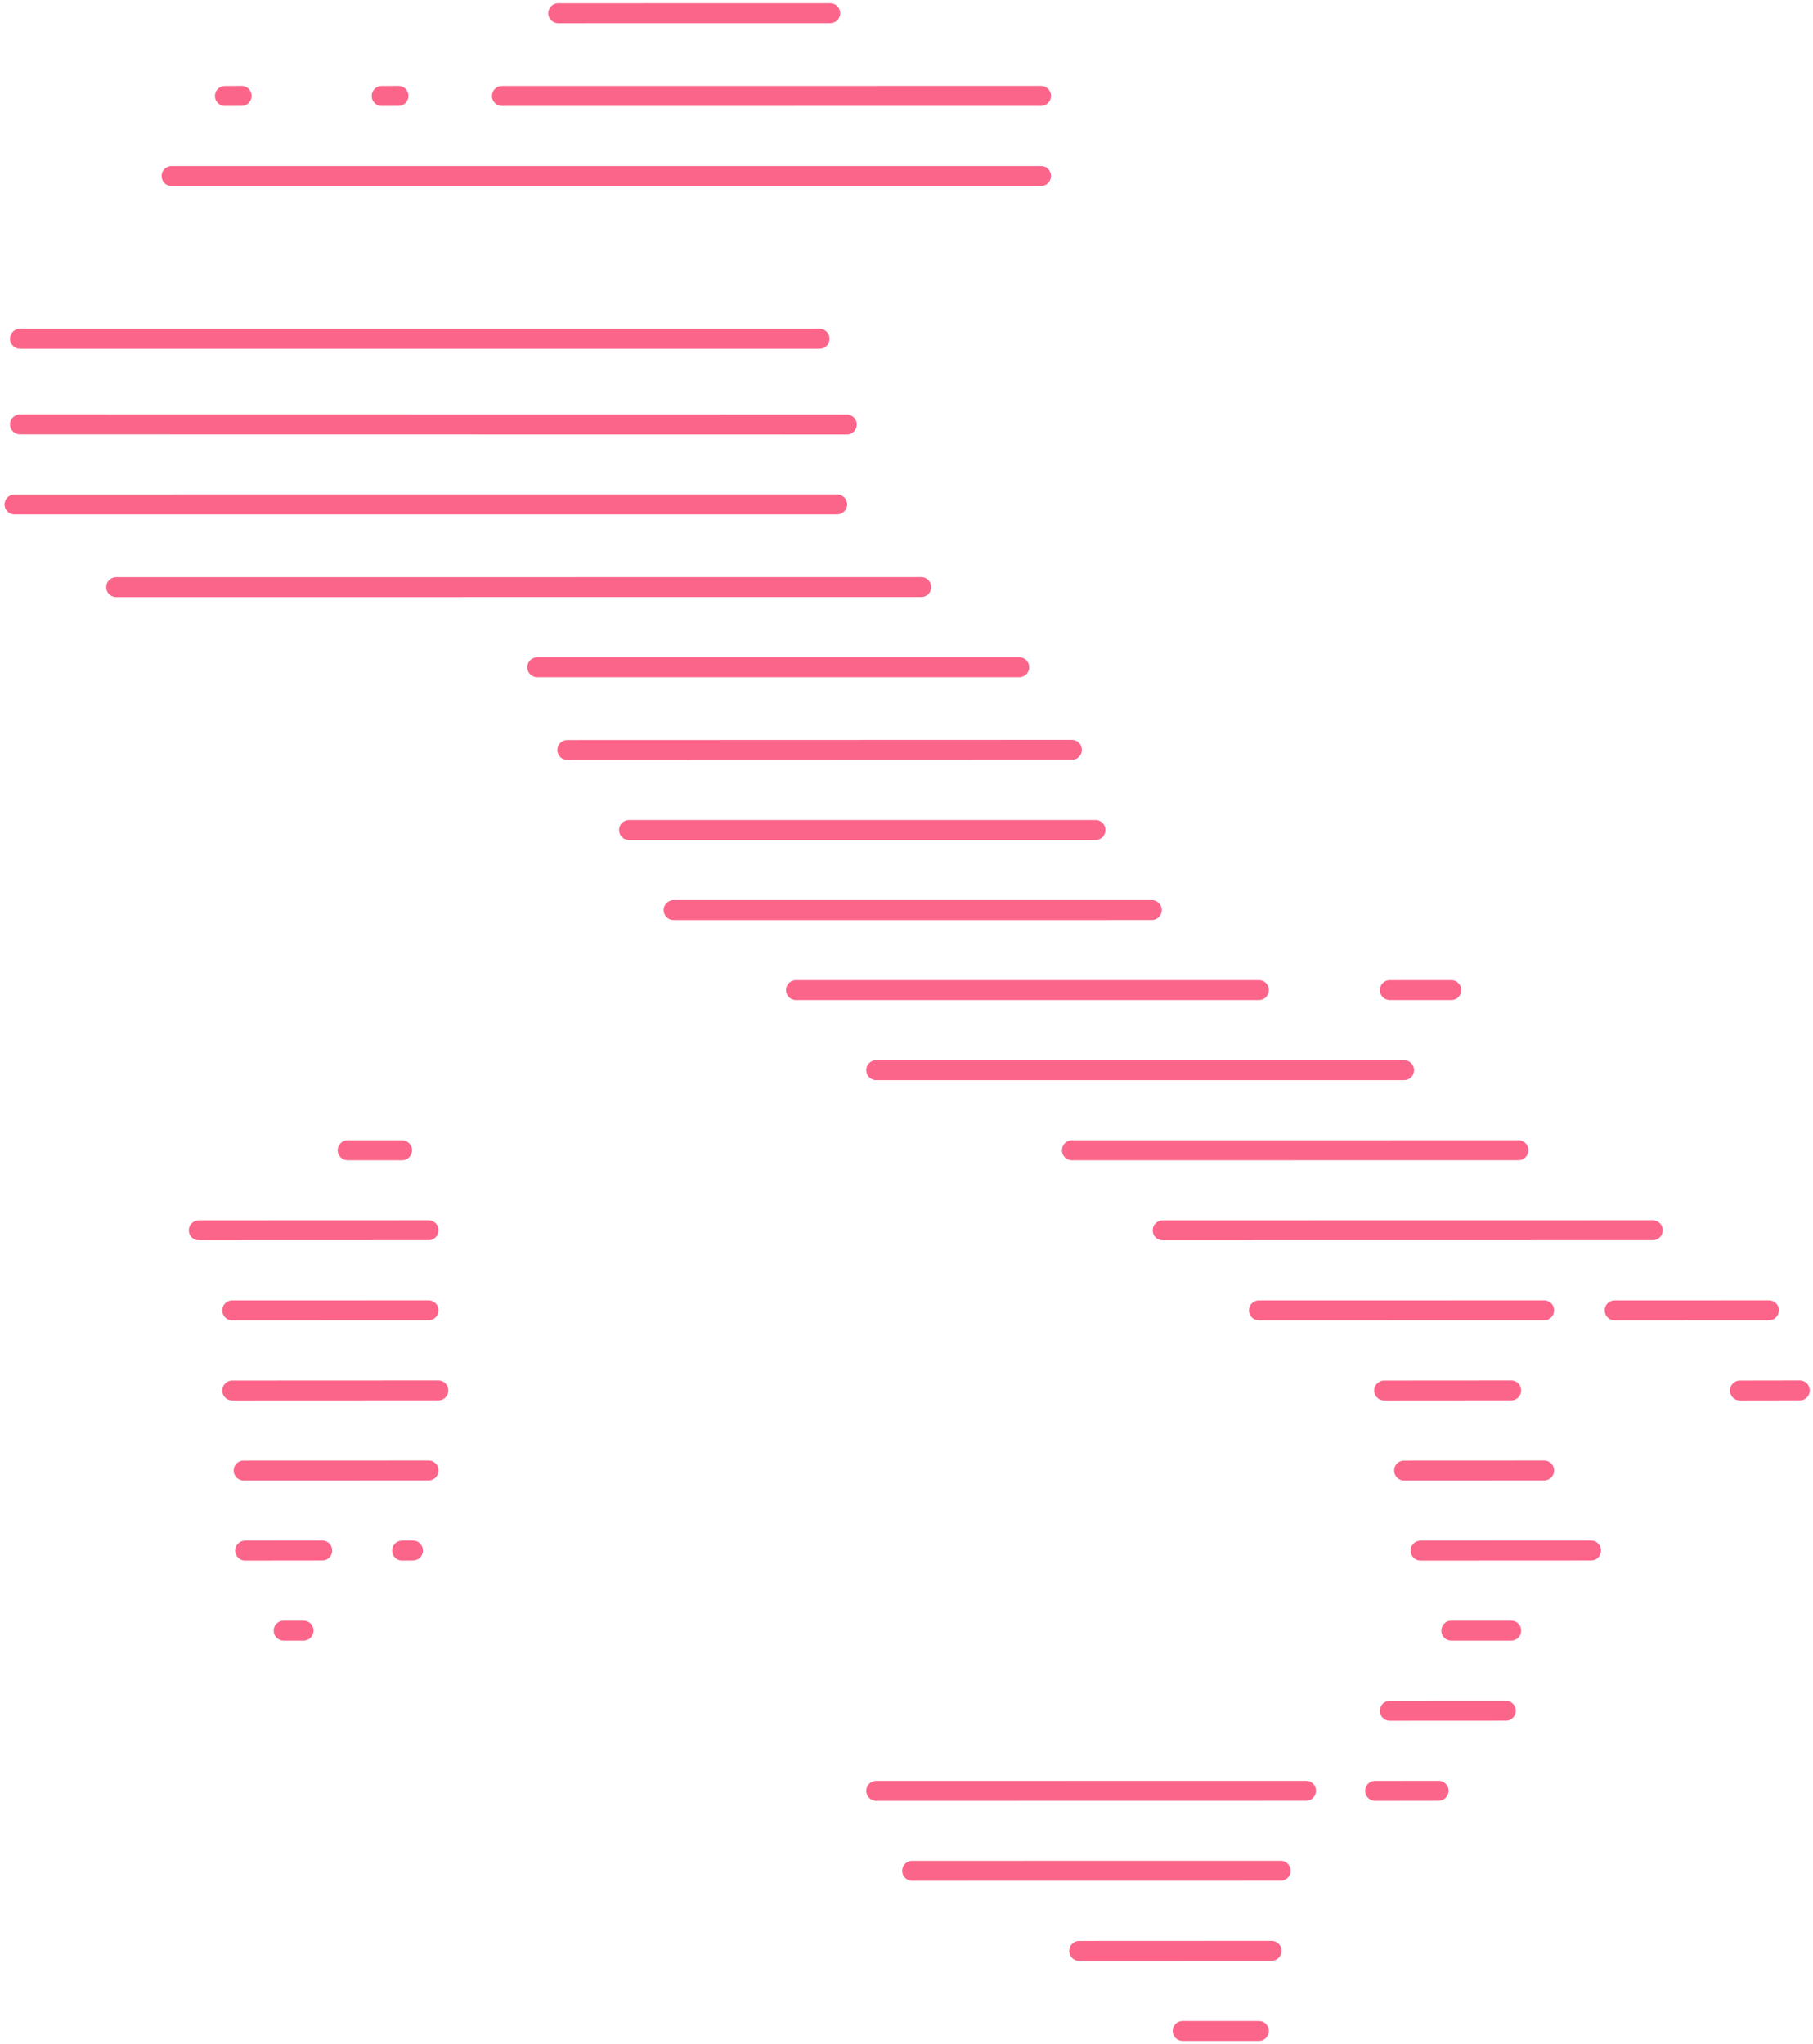 <svg width="275" height="310" viewBox="0 0 275 310" fill="none" xmlns="http://www.w3.org/2000/svg">
<path d="M210.814 259.445L228.408 259.435" stroke="#FC658A" stroke-width="3.02" stroke-miterlimit="10" stroke-linecap="round"/>
<path d="M220.135 247.292H229.221" stroke="#FC658A" stroke-width="3.02" stroke-miterlimit="10" stroke-linecap="round"/>
<path d="M43.026 247.292H46.042" stroke="#FC658A" stroke-width="3.02" stroke-miterlimit="10" stroke-linecap="round"/>
<path d="M215.476 235.152L241.337 235.139" stroke="#FC658A" stroke-width="3.02" stroke-miterlimit="10" stroke-linecap="round"/>
<path d="M37.181 235.152L48.874 235.139" stroke="#FC658A" stroke-width="3.02" stroke-miterlimit="10" stroke-linecap="round"/>
<path d="M60.987 235.152L62.639 235.139" stroke="#FC658A" stroke-width="3.02" stroke-miterlimit="10" stroke-linecap="round"/>
<path d="M212.975 223.01L234.217 223" stroke="#FC658A" stroke-width="3.02" stroke-miterlimit="10" stroke-linecap="round"/>
<path d="M36.956 223.01L65.001 223" stroke="#FC658A" stroke-width="3.02" stroke-miterlimit="10" stroke-linecap="round"/>
<path d="M263.914 210.876L273 210.862" stroke="#FC658A" stroke-width="3.02" stroke-miterlimit="10" stroke-linecap="round"/>
<path d="M209.948 210.876L229.221 210.862" stroke="#FC658A" stroke-width="3.02" stroke-miterlimit="10" stroke-linecap="round"/>
<path d="M35.224 210.876L66.494 210.862" stroke="#FC658A" stroke-width="3.02" stroke-miterlimit="10" stroke-linecap="round"/>
<path d="M179.386 308H190.95" stroke="#FC658A" stroke-width="3.02" stroke-miterlimit="10" stroke-linecap="round"/>
<path d="M163.691 295.86L192.876 295.847" stroke="#FC658A" stroke-width="3.02" stroke-miterlimit="10" stroke-linecap="round"/>
<path d="M138.359 283.718L194.254 283.708" stroke="#FC658A" stroke-width="3.02" stroke-miterlimit="10" stroke-linecap="round"/>
<path d="M208.571 271.584L218.209 271.571" stroke="#FC658A" stroke-width="3.02" stroke-miterlimit="10" stroke-linecap="round"/>
<path d="M132.897 271.584L198.106 271.571" stroke="#FC658A" stroke-width="3.02" stroke-miterlimit="10" stroke-linecap="round"/>
<path d="M244.916 198.719L268.319 198.712" stroke="#FC658A" stroke-width="3.02" stroke-miterlimit="10" stroke-linecap="round"/>
<path d="M190.95 198.719L234.217 198.712" stroke="#FC658A" stroke-width="3.02" stroke-miterlimit="10" stroke-linecap="round"/>
<path d="M35.224 198.719L65.001 198.712" stroke="#FC658A" stroke-width="3.02" stroke-miterlimit="10" stroke-linecap="round"/>
<path d="M176.355 186.589L250.697 186.576" stroke="#FC658A" stroke-width="3.02" stroke-miterlimit="10" stroke-linecap="round"/>
<path d="M30.149 186.589L65.001 186.576" stroke="#FC658A" stroke-width="3.02" stroke-miterlimit="10" stroke-linecap="round"/>
<path d="M162.588 174.446L230.322 174.439" stroke="#FC658A" stroke-width="3.02" stroke-miterlimit="10" stroke-linecap="round"/>
<path d="M52.727 174.445H60.987" stroke="#FC658A" stroke-width="3.02" stroke-miterlimit="10" stroke-linecap="round"/>
<path d="M132.897 162.292H212.975" stroke="#FC658A" stroke-width="3.02" stroke-miterlimit="10" stroke-linecap="round"/>
<path d="M120.738 150.153H190.95" stroke="#FC658A" stroke-width="3.02" stroke-miterlimit="10" stroke-linecap="round"/>
<path d="M210.814 150.153H220.135" stroke="#FC658A" stroke-width="3.02" stroke-miterlimit="10" stroke-linecap="round"/>
<path d="M102.172 138.014L174.704 138.01" stroke="#FC658A" stroke-width="3.02" stroke-miterlimit="10" stroke-linecap="round"/>
<path d="M95.406 125.877L166.169 125.874" stroke="#FC658A" stroke-width="3.02" stroke-miterlimit="10" stroke-linecap="round"/>
<path d="M86.045 113.736L162.588 113.71" stroke="#FC658A" stroke-width="3.02" stroke-miterlimit="10" stroke-linecap="round"/>
<path d="M81.486 101.186L154.605 101.183" stroke="#FC658A" stroke-width="3.02" stroke-miterlimit="10" stroke-linecap="round"/>
<path d="M17.621 89.05L139.737 89.04" stroke="#FC658A" stroke-width="3.02" stroke-miterlimit="10" stroke-linecap="round"/>
<path d="M2.204 76.505L126.979 76.501" stroke="#FC658A" stroke-width="3.02" stroke-miterlimit="10" stroke-linecap="round"/>
<path d="M128.446 64.378L3.03 64.358" stroke="#FC658A" stroke-width="3.02" stroke-miterlimit="10" stroke-linecap="round"/>
<path d="M3.03 51.375H124.316" stroke="#FC658A" stroke-width="3.02" stroke-miterlimit="10" stroke-linecap="round"/>
<path d="M26.02 26.687L157.909 26.683" stroke="#FC658A" stroke-width="3.02" stroke-miterlimit="10" stroke-linecap="round"/>
<path d="M76.133 14.552L157.909 14.542" stroke="#FC658A" stroke-width="3.02" stroke-miterlimit="10" stroke-linecap="round"/>
<path d="M57.891 14.552L60.438 14.542" stroke="#FC658A" stroke-width="3.02" stroke-miterlimit="10" stroke-linecap="round"/>
<path d="M34.108 14.552L36.652 14.542" stroke="#FC658A" stroke-width="3.02" stroke-miterlimit="10" stroke-linecap="round"/>
<path d="M84.667 2.007L125.929 2" stroke="#FC658A" stroke-width="3.02" stroke-miterlimit="10" stroke-linecap="round"/>
</svg>
